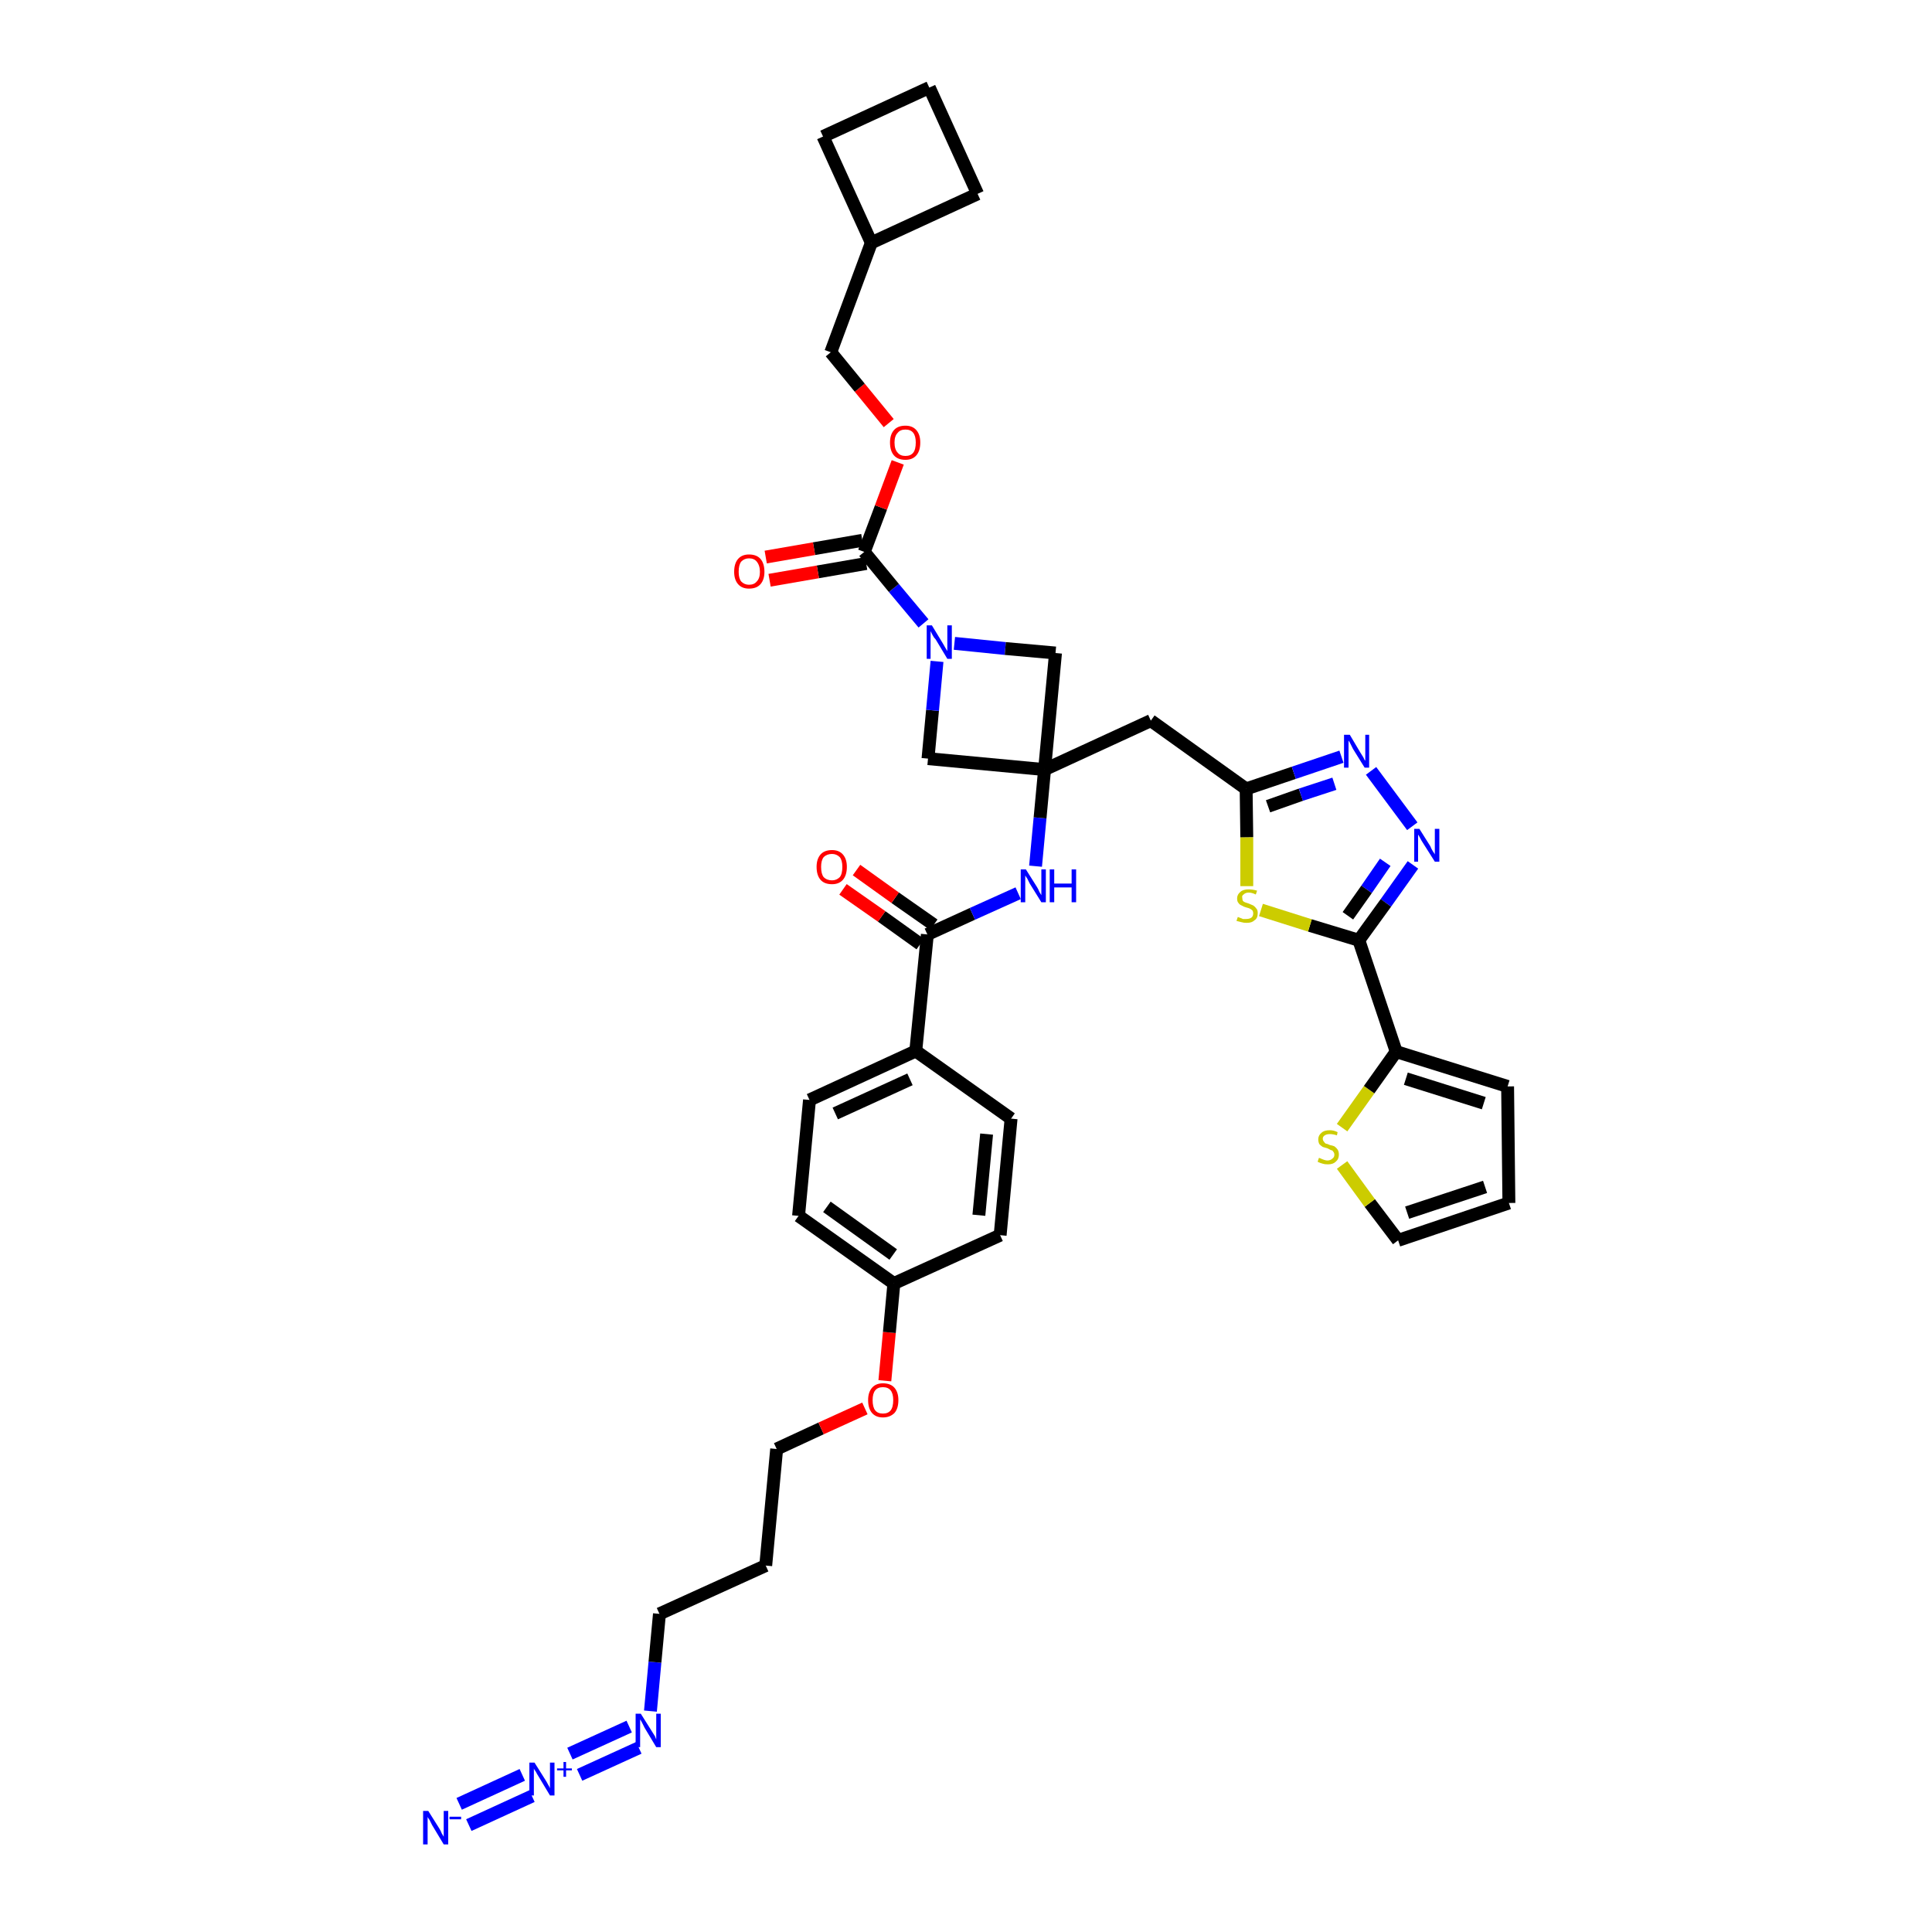 <?xml version='1.0' encoding='iso-8859-1'?>
<svg version='1.1' baseProfile='full'
              xmlns='http://www.w3.org/2000/svg'
                      xmlns:rdkit='http://www.rdkit.org/xml'
                      xmlns:xlink='http://www.w3.org/1999/xlink'
                  xml:space='preserve'
width='300px' height='300px' viewBox='0 0 300 300'>
<!-- END OF HEADER -->
<path class='bond-0 atom-0 atom-1' d='M 72.8,283.4 L 82.6,278.9' style='fill:none;fill-rule:evenodd;stroke:#0000FF;stroke-width:2.0px;stroke-linecap:butt;stroke-linejoin:miter;stroke-opacity:1' />
<path class='bond-0 atom-0 atom-1' d='M 71.3,280.1 L 81.1,275.6' style='fill:none;fill-rule:evenodd;stroke:#0000FF;stroke-width:2.0px;stroke-linecap:butt;stroke-linejoin:miter;stroke-opacity:1' />
<path class='bond-1 atom-1 atom-2' d='M 90.0,275.6 L 99.2,271.4' style='fill:none;fill-rule:evenodd;stroke:#0000FF;stroke-width:2.0px;stroke-linecap:butt;stroke-linejoin:miter;stroke-opacity:1' />
<path class='bond-1 atom-1 atom-2' d='M 88.5,272.3 L 97.7,268.1' style='fill:none;fill-rule:evenodd;stroke:#0000FF;stroke-width:2.0px;stroke-linecap:butt;stroke-linejoin:miter;stroke-opacity:1' />
<path class='bond-2 atom-2 atom-3' d='M 101.0,265.7 L 101.7,258.1' style='fill:none;fill-rule:evenodd;stroke:#0000FF;stroke-width:2.0px;stroke-linecap:butt;stroke-linejoin:miter;stroke-opacity:1' />
<path class='bond-2 atom-2 atom-3' d='M 101.7,258.1 L 102.4,250.6' style='fill:none;fill-rule:evenodd;stroke:#000000;stroke-width:2.0px;stroke-linecap:butt;stroke-linejoin:miter;stroke-opacity:1' />
<path class='bond-3 atom-3 atom-4' d='M 102.4,250.6 L 118.9,243.1' style='fill:none;fill-rule:evenodd;stroke:#000000;stroke-width:2.0px;stroke-linecap:butt;stroke-linejoin:miter;stroke-opacity:1' />
<path class='bond-4 atom-4 atom-5' d='M 118.9,243.1 L 120.6,225.0' style='fill:none;fill-rule:evenodd;stroke:#000000;stroke-width:2.0px;stroke-linecap:butt;stroke-linejoin:miter;stroke-opacity:1' />
<path class='bond-5 atom-5 atom-6' d='M 120.6,225.0 L 127.5,221.8' style='fill:none;fill-rule:evenodd;stroke:#000000;stroke-width:2.0px;stroke-linecap:butt;stroke-linejoin:miter;stroke-opacity:1' />
<path class='bond-5 atom-5 atom-6' d='M 127.5,221.8 L 134.3,218.7' style='fill:none;fill-rule:evenodd;stroke:#FF0000;stroke-width:2.0px;stroke-linecap:butt;stroke-linejoin:miter;stroke-opacity:1' />
<path class='bond-6 atom-6 atom-7' d='M 137.4,214.4 L 138.1,206.9' style='fill:none;fill-rule:evenodd;stroke:#FF0000;stroke-width:2.0px;stroke-linecap:butt;stroke-linejoin:miter;stroke-opacity:1' />
<path class='bond-6 atom-6 atom-7' d='M 138.1,206.9 L 138.8,199.3' style='fill:none;fill-rule:evenodd;stroke:#000000;stroke-width:2.0px;stroke-linecap:butt;stroke-linejoin:miter;stroke-opacity:1' />
<path class='bond-7 atom-7 atom-8' d='M 138.8,199.3 L 124.0,188.8' style='fill:none;fill-rule:evenodd;stroke:#000000;stroke-width:2.0px;stroke-linecap:butt;stroke-linejoin:miter;stroke-opacity:1' />
<path class='bond-7 atom-7 atom-8' d='M 138.7,194.8 L 128.4,187.4' style='fill:none;fill-rule:evenodd;stroke:#000000;stroke-width:2.0px;stroke-linecap:butt;stroke-linejoin:miter;stroke-opacity:1' />
<path class='bond-38 atom-38 atom-7' d='M 155.3,191.8 L 138.8,199.3' style='fill:none;fill-rule:evenodd;stroke:#000000;stroke-width:2.0px;stroke-linecap:butt;stroke-linejoin:miter;stroke-opacity:1' />
<path class='bond-8 atom-8 atom-9' d='M 124.0,188.8 L 125.7,170.8' style='fill:none;fill-rule:evenodd;stroke:#000000;stroke-width:2.0px;stroke-linecap:butt;stroke-linejoin:miter;stroke-opacity:1' />
<path class='bond-9 atom-9 atom-10' d='M 125.7,170.8 L 142.2,163.2' style='fill:none;fill-rule:evenodd;stroke:#000000;stroke-width:2.0px;stroke-linecap:butt;stroke-linejoin:miter;stroke-opacity:1' />
<path class='bond-9 atom-9 atom-10' d='M 129.7,172.9 L 141.3,167.6' style='fill:none;fill-rule:evenodd;stroke:#000000;stroke-width:2.0px;stroke-linecap:butt;stroke-linejoin:miter;stroke-opacity:1' />
<path class='bond-10 atom-10 atom-11' d='M 142.2,163.2 L 144.0,145.1' style='fill:none;fill-rule:evenodd;stroke:#000000;stroke-width:2.0px;stroke-linecap:butt;stroke-linejoin:miter;stroke-opacity:1' />
<path class='bond-36 atom-10 atom-37' d='M 142.2,163.2 L 157.0,173.7' style='fill:none;fill-rule:evenodd;stroke:#000000;stroke-width:2.0px;stroke-linecap:butt;stroke-linejoin:miter;stroke-opacity:1' />
<path class='bond-11 atom-11 atom-12' d='M 145.0,143.6 L 139.0,139.4' style='fill:none;fill-rule:evenodd;stroke:#000000;stroke-width:2.0px;stroke-linecap:butt;stroke-linejoin:miter;stroke-opacity:1' />
<path class='bond-11 atom-11 atom-12' d='M 139.0,139.4 L 133.0,135.1' style='fill:none;fill-rule:evenodd;stroke:#FF0000;stroke-width:2.0px;stroke-linecap:butt;stroke-linejoin:miter;stroke-opacity:1' />
<path class='bond-11 atom-11 atom-12' d='M 142.9,146.6 L 136.9,142.3' style='fill:none;fill-rule:evenodd;stroke:#000000;stroke-width:2.0px;stroke-linecap:butt;stroke-linejoin:miter;stroke-opacity:1' />
<path class='bond-11 atom-11 atom-12' d='M 136.9,142.3 L 130.9,138.1' style='fill:none;fill-rule:evenodd;stroke:#FF0000;stroke-width:2.0px;stroke-linecap:butt;stroke-linejoin:miter;stroke-opacity:1' />
<path class='bond-12 atom-11 atom-13' d='M 144.0,145.1 L 151.0,141.9' style='fill:none;fill-rule:evenodd;stroke:#000000;stroke-width:2.0px;stroke-linecap:butt;stroke-linejoin:miter;stroke-opacity:1' />
<path class='bond-12 atom-11 atom-13' d='M 151.0,141.9 L 158.1,138.7' style='fill:none;fill-rule:evenodd;stroke:#0000FF;stroke-width:2.0px;stroke-linecap:butt;stroke-linejoin:miter;stroke-opacity:1' />
<path class='bond-13 atom-13 atom-14' d='M 160.8,134.5 L 161.5,127.0' style='fill:none;fill-rule:evenodd;stroke:#0000FF;stroke-width:2.0px;stroke-linecap:butt;stroke-linejoin:miter;stroke-opacity:1' />
<path class='bond-13 atom-13 atom-14' d='M 161.5,127.0 L 162.2,119.5' style='fill:none;fill-rule:evenodd;stroke:#000000;stroke-width:2.0px;stroke-linecap:butt;stroke-linejoin:miter;stroke-opacity:1' />
<path class='bond-14 atom-14 atom-15' d='M 162.2,119.5 L 178.7,111.9' style='fill:none;fill-rule:evenodd;stroke:#000000;stroke-width:2.0px;stroke-linecap:butt;stroke-linejoin:miter;stroke-opacity:1' />
<path class='bond-25 atom-14 atom-26' d='M 162.2,119.5 L 144.1,117.8' style='fill:none;fill-rule:evenodd;stroke:#000000;stroke-width:2.0px;stroke-linecap:butt;stroke-linejoin:miter;stroke-opacity:1' />
<path class='bond-39 atom-36 atom-14' d='M 163.9,101.4 L 162.2,119.5' style='fill:none;fill-rule:evenodd;stroke:#000000;stroke-width:2.0px;stroke-linecap:butt;stroke-linejoin:miter;stroke-opacity:1' />
<path class='bond-15 atom-15 atom-16' d='M 178.7,111.9 L 193.5,122.5' style='fill:none;fill-rule:evenodd;stroke:#000000;stroke-width:2.0px;stroke-linecap:butt;stroke-linejoin:miter;stroke-opacity:1' />
<path class='bond-16 atom-16 atom-17' d='M 193.5,122.5 L 200.9,120.0' style='fill:none;fill-rule:evenodd;stroke:#000000;stroke-width:2.0px;stroke-linecap:butt;stroke-linejoin:miter;stroke-opacity:1' />
<path class='bond-16 atom-16 atom-17' d='M 200.9,120.0 L 208.3,117.5' style='fill:none;fill-rule:evenodd;stroke:#0000FF;stroke-width:2.0px;stroke-linecap:butt;stroke-linejoin:miter;stroke-opacity:1' />
<path class='bond-16 atom-16 atom-17' d='M 196.9,125.2 L 202.0,123.4' style='fill:none;fill-rule:evenodd;stroke:#000000;stroke-width:2.0px;stroke-linecap:butt;stroke-linejoin:miter;stroke-opacity:1' />
<path class='bond-16 atom-16 atom-17' d='M 202.0,123.4 L 207.2,121.7' style='fill:none;fill-rule:evenodd;stroke:#0000FF;stroke-width:2.0px;stroke-linecap:butt;stroke-linejoin:miter;stroke-opacity:1' />
<path class='bond-40 atom-25 atom-16' d='M 193.6,137.6 L 193.6,130.0' style='fill:none;fill-rule:evenodd;stroke:#CCCC00;stroke-width:2.0px;stroke-linecap:butt;stroke-linejoin:miter;stroke-opacity:1' />
<path class='bond-40 atom-25 atom-16' d='M 193.6,130.0 L 193.5,122.5' style='fill:none;fill-rule:evenodd;stroke:#000000;stroke-width:2.0px;stroke-linecap:butt;stroke-linejoin:miter;stroke-opacity:1' />
<path class='bond-17 atom-17 atom-18' d='M 212.9,119.7 L 219.3,128.3' style='fill:none;fill-rule:evenodd;stroke:#0000FF;stroke-width:2.0px;stroke-linecap:butt;stroke-linejoin:miter;stroke-opacity:1' />
<path class='bond-18 atom-18 atom-19' d='M 219.4,134.3 L 215.2,140.2' style='fill:none;fill-rule:evenodd;stroke:#0000FF;stroke-width:2.0px;stroke-linecap:butt;stroke-linejoin:miter;stroke-opacity:1' />
<path class='bond-18 atom-18 atom-19' d='M 215.2,140.2 L 211.0,146.0' style='fill:none;fill-rule:evenodd;stroke:#000000;stroke-width:2.0px;stroke-linecap:butt;stroke-linejoin:miter;stroke-opacity:1' />
<path class='bond-18 atom-18 atom-19' d='M 215.1,133.9 L 212.2,138.1' style='fill:none;fill-rule:evenodd;stroke:#0000FF;stroke-width:2.0px;stroke-linecap:butt;stroke-linejoin:miter;stroke-opacity:1' />
<path class='bond-18 atom-18 atom-19' d='M 212.2,138.1 L 209.3,142.2' style='fill:none;fill-rule:evenodd;stroke:#000000;stroke-width:2.0px;stroke-linecap:butt;stroke-linejoin:miter;stroke-opacity:1' />
<path class='bond-19 atom-19 atom-20' d='M 211.0,146.0 L 216.8,163.3' style='fill:none;fill-rule:evenodd;stroke:#000000;stroke-width:2.0px;stroke-linecap:butt;stroke-linejoin:miter;stroke-opacity:1' />
<path class='bond-24 atom-19 atom-25' d='M 211.0,146.0 L 203.4,143.7' style='fill:none;fill-rule:evenodd;stroke:#000000;stroke-width:2.0px;stroke-linecap:butt;stroke-linejoin:miter;stroke-opacity:1' />
<path class='bond-24 atom-19 atom-25' d='M 203.4,143.7 L 195.8,141.3' style='fill:none;fill-rule:evenodd;stroke:#CCCC00;stroke-width:2.0px;stroke-linecap:butt;stroke-linejoin:miter;stroke-opacity:1' />
<path class='bond-20 atom-20 atom-21' d='M 216.8,163.3 L 234.1,168.7' style='fill:none;fill-rule:evenodd;stroke:#000000;stroke-width:2.0px;stroke-linecap:butt;stroke-linejoin:miter;stroke-opacity:1' />
<path class='bond-20 atom-20 atom-21' d='M 218.3,167.5 L 230.4,171.3' style='fill:none;fill-rule:evenodd;stroke:#000000;stroke-width:2.0px;stroke-linecap:butt;stroke-linejoin:miter;stroke-opacity:1' />
<path class='bond-42 atom-24 atom-20' d='M 208.4,175.1 L 212.6,169.2' style='fill:none;fill-rule:evenodd;stroke:#CCCC00;stroke-width:2.0px;stroke-linecap:butt;stroke-linejoin:miter;stroke-opacity:1' />
<path class='bond-42 atom-24 atom-20' d='M 212.6,169.2 L 216.8,163.3' style='fill:none;fill-rule:evenodd;stroke:#000000;stroke-width:2.0px;stroke-linecap:butt;stroke-linejoin:miter;stroke-opacity:1' />
<path class='bond-21 atom-21 atom-22' d='M 234.1,168.7 L 234.3,186.8' style='fill:none;fill-rule:evenodd;stroke:#000000;stroke-width:2.0px;stroke-linecap:butt;stroke-linejoin:miter;stroke-opacity:1' />
<path class='bond-22 atom-22 atom-23' d='M 234.3,186.8 L 217.1,192.6' style='fill:none;fill-rule:evenodd;stroke:#000000;stroke-width:2.0px;stroke-linecap:butt;stroke-linejoin:miter;stroke-opacity:1' />
<path class='bond-22 atom-22 atom-23' d='M 230.6,184.3 L 218.5,188.3' style='fill:none;fill-rule:evenodd;stroke:#000000;stroke-width:2.0px;stroke-linecap:butt;stroke-linejoin:miter;stroke-opacity:1' />
<path class='bond-23 atom-23 atom-24' d='M 217.1,192.6 L 212.7,186.8' style='fill:none;fill-rule:evenodd;stroke:#000000;stroke-width:2.0px;stroke-linecap:butt;stroke-linejoin:miter;stroke-opacity:1' />
<path class='bond-23 atom-23 atom-24' d='M 212.7,186.8 L 208.4,180.9' style='fill:none;fill-rule:evenodd;stroke:#CCCC00;stroke-width:2.0px;stroke-linecap:butt;stroke-linejoin:miter;stroke-opacity:1' />
<path class='bond-26 atom-26 atom-27' d='M 144.1,117.8 L 144.8,110.3' style='fill:none;fill-rule:evenodd;stroke:#000000;stroke-width:2.0px;stroke-linecap:butt;stroke-linejoin:miter;stroke-opacity:1' />
<path class='bond-26 atom-26 atom-27' d='M 144.8,110.3 L 145.5,102.7' style='fill:none;fill-rule:evenodd;stroke:#0000FF;stroke-width:2.0px;stroke-linecap:butt;stroke-linejoin:miter;stroke-opacity:1' />
<path class='bond-27 atom-27 atom-28' d='M 143.4,96.8 L 138.8,91.3' style='fill:none;fill-rule:evenodd;stroke:#0000FF;stroke-width:2.0px;stroke-linecap:butt;stroke-linejoin:miter;stroke-opacity:1' />
<path class='bond-27 atom-27 atom-28' d='M 138.8,91.3 L 134.2,85.7' style='fill:none;fill-rule:evenodd;stroke:#000000;stroke-width:2.0px;stroke-linecap:butt;stroke-linejoin:miter;stroke-opacity:1' />
<path class='bond-35 atom-27 atom-36' d='M 148.2,99.9 L 156.1,100.7' style='fill:none;fill-rule:evenodd;stroke:#0000FF;stroke-width:2.0px;stroke-linecap:butt;stroke-linejoin:miter;stroke-opacity:1' />
<path class='bond-35 atom-27 atom-36' d='M 156.1,100.7 L 163.9,101.4' style='fill:none;fill-rule:evenodd;stroke:#000000;stroke-width:2.0px;stroke-linecap:butt;stroke-linejoin:miter;stroke-opacity:1' />
<path class='bond-28 atom-28 atom-29' d='M 133.9,83.9 L 126.4,85.2' style='fill:none;fill-rule:evenodd;stroke:#000000;stroke-width:2.0px;stroke-linecap:butt;stroke-linejoin:miter;stroke-opacity:1' />
<path class='bond-28 atom-28 atom-29' d='M 126.4,85.2 L 118.9,86.5' style='fill:none;fill-rule:evenodd;stroke:#FF0000;stroke-width:2.0px;stroke-linecap:butt;stroke-linejoin:miter;stroke-opacity:1' />
<path class='bond-28 atom-28 atom-29' d='M 134.5,87.5 L 127.0,88.8' style='fill:none;fill-rule:evenodd;stroke:#000000;stroke-width:2.0px;stroke-linecap:butt;stroke-linejoin:miter;stroke-opacity:1' />
<path class='bond-28 atom-28 atom-29' d='M 127.0,88.8 L 119.5,90.1' style='fill:none;fill-rule:evenodd;stroke:#FF0000;stroke-width:2.0px;stroke-linecap:butt;stroke-linejoin:miter;stroke-opacity:1' />
<path class='bond-29 atom-28 atom-30' d='M 134.2,85.7 L 136.8,78.8' style='fill:none;fill-rule:evenodd;stroke:#000000;stroke-width:2.0px;stroke-linecap:butt;stroke-linejoin:miter;stroke-opacity:1' />
<path class='bond-29 atom-28 atom-30' d='M 136.8,78.8 L 139.4,71.8' style='fill:none;fill-rule:evenodd;stroke:#FF0000;stroke-width:2.0px;stroke-linecap:butt;stroke-linejoin:miter;stroke-opacity:1' />
<path class='bond-30 atom-30 atom-31' d='M 138.0,65.7 L 133.5,60.2' style='fill:none;fill-rule:evenodd;stroke:#FF0000;stroke-width:2.0px;stroke-linecap:butt;stroke-linejoin:miter;stroke-opacity:1' />
<path class='bond-30 atom-30 atom-31' d='M 133.5,60.2 L 129.0,54.7' style='fill:none;fill-rule:evenodd;stroke:#000000;stroke-width:2.0px;stroke-linecap:butt;stroke-linejoin:miter;stroke-opacity:1' />
<path class='bond-31 atom-31 atom-32' d='M 129.0,54.7 L 135.3,37.7' style='fill:none;fill-rule:evenodd;stroke:#000000;stroke-width:2.0px;stroke-linecap:butt;stroke-linejoin:miter;stroke-opacity:1' />
<path class='bond-32 atom-32 atom-33' d='M 135.3,37.7 L 151.8,30.1' style='fill:none;fill-rule:evenodd;stroke:#000000;stroke-width:2.0px;stroke-linecap:butt;stroke-linejoin:miter;stroke-opacity:1' />
<path class='bond-41 atom-35 atom-32' d='M 127.8,21.2 L 135.3,37.7' style='fill:none;fill-rule:evenodd;stroke:#000000;stroke-width:2.0px;stroke-linecap:butt;stroke-linejoin:miter;stroke-opacity:1' />
<path class='bond-33 atom-33 atom-34' d='M 151.8,30.1 L 144.3,13.6' style='fill:none;fill-rule:evenodd;stroke:#000000;stroke-width:2.0px;stroke-linecap:butt;stroke-linejoin:miter;stroke-opacity:1' />
<path class='bond-34 atom-34 atom-35' d='M 144.3,13.6 L 127.8,21.2' style='fill:none;fill-rule:evenodd;stroke:#000000;stroke-width:2.0px;stroke-linecap:butt;stroke-linejoin:miter;stroke-opacity:1' />
<path class='bond-37 atom-37 atom-38' d='M 157.0,173.7 L 155.3,191.8' style='fill:none;fill-rule:evenodd;stroke:#000000;stroke-width:2.0px;stroke-linecap:butt;stroke-linejoin:miter;stroke-opacity:1' />
<path class='bond-37 atom-37 atom-38' d='M 153.2,176.1 L 152.0,188.7' style='fill:none;fill-rule:evenodd;stroke:#000000;stroke-width:2.0px;stroke-linecap:butt;stroke-linejoin:miter;stroke-opacity:1' />
<path  class='atom-0' d='M 66.5 281.2
L 68.2 283.9
Q 68.4 284.2, 68.6 284.7
Q 68.9 285.2, 68.9 285.2
L 68.9 281.2
L 69.6 281.2
L 69.6 286.4
L 68.9 286.4
L 67.1 283.4
Q 66.9 283.0, 66.7 282.6
Q 66.4 282.2, 66.4 282.1
L 66.4 286.4
L 65.7 286.4
L 65.7 281.2
L 66.5 281.2
' fill='#0000FF'/>
<path  class='atom-0' d='M 69.8 282.1
L 71.6 282.1
L 71.6 282.5
L 69.8 282.5
L 69.8 282.1
' fill='#0000FF'/>
<path  class='atom-1' d='M 83.0 273.7
L 84.7 276.4
Q 84.9 276.7, 85.1 277.1
Q 85.4 277.6, 85.4 277.7
L 85.4 273.7
L 86.1 273.7
L 86.1 278.8
L 85.4 278.8
L 83.6 275.8
Q 83.4 275.5, 83.2 275.1
Q 82.9 274.7, 82.9 274.6
L 82.9 278.8
L 82.2 278.8
L 82.2 273.7
L 83.0 273.7
' fill='#0000FF'/>
<path  class='atom-1' d='M 86.5 274.6
L 87.5 274.6
L 87.5 273.6
L 87.9 273.6
L 87.9 274.6
L 88.8 274.6
L 88.8 274.9
L 87.9 274.9
L 87.9 275.9
L 87.5 275.9
L 87.5 274.9
L 86.5 274.9
L 86.5 274.6
' fill='#0000FF'/>
<path  class='atom-2' d='M 99.5 266.1
L 101.2 268.8
Q 101.4 269.1, 101.7 269.6
Q 101.9 270.1, 101.9 270.1
L 101.9 266.1
L 102.6 266.1
L 102.6 271.3
L 101.9 271.3
L 100.1 268.3
Q 99.9 267.9, 99.7 267.5
Q 99.5 267.1, 99.4 267.0
L 99.4 271.3
L 98.7 271.3
L 98.7 266.1
L 99.5 266.1
' fill='#0000FF'/>
<path  class='atom-6' d='M 134.8 217.4
Q 134.8 216.2, 135.4 215.5
Q 136.0 214.8, 137.1 214.8
Q 138.3 214.8, 138.9 215.5
Q 139.5 216.2, 139.5 217.4
Q 139.5 218.7, 138.9 219.4
Q 138.2 220.1, 137.1 220.1
Q 136.0 220.1, 135.4 219.4
Q 134.8 218.7, 134.8 217.4
M 137.1 219.5
Q 137.9 219.5, 138.3 219.0
Q 138.7 218.5, 138.7 217.4
Q 138.7 216.4, 138.3 215.9
Q 137.9 215.4, 137.1 215.4
Q 136.3 215.4, 135.9 215.9
Q 135.5 216.4, 135.5 217.4
Q 135.5 218.5, 135.9 219.0
Q 136.3 219.5, 137.1 219.5
' fill='#FF0000'/>
<path  class='atom-12' d='M 126.8 134.6
Q 126.8 133.4, 127.4 132.7
Q 128.0 132.0, 129.2 132.0
Q 130.3 132.0, 130.9 132.7
Q 131.5 133.4, 131.5 134.6
Q 131.5 135.9, 130.9 136.6
Q 130.3 137.3, 129.2 137.3
Q 128.0 137.3, 127.4 136.6
Q 126.8 135.9, 126.8 134.6
M 129.2 136.7
Q 129.9 136.7, 130.4 136.2
Q 130.8 135.7, 130.8 134.6
Q 130.8 133.6, 130.4 133.1
Q 129.9 132.6, 129.2 132.6
Q 128.4 132.6, 127.9 133.1
Q 127.5 133.6, 127.5 134.6
Q 127.5 135.7, 127.9 136.2
Q 128.4 136.7, 129.2 136.7
' fill='#FF0000'/>
<path  class='atom-13' d='M 159.3 135.0
L 161.0 137.7
Q 161.2 138.0, 161.4 138.5
Q 161.7 139.0, 161.7 139.0
L 161.7 135.0
L 162.4 135.0
L 162.4 140.1
L 161.7 140.1
L 159.9 137.2
Q 159.7 136.8, 159.5 136.4
Q 159.2 136.0, 159.2 135.9
L 159.2 140.1
L 158.5 140.1
L 158.5 135.0
L 159.3 135.0
' fill='#0000FF'/>
<path  class='atom-13' d='M 163.0 135.0
L 163.7 135.0
L 163.7 137.2
L 166.4 137.2
L 166.4 135.0
L 167.1 135.0
L 167.1 140.1
L 166.4 140.1
L 166.4 137.8
L 163.7 137.8
L 163.7 140.1
L 163.0 140.1
L 163.0 135.0
' fill='#0000FF'/>
<path  class='atom-17' d='M 209.6 114.1
L 211.2 116.8
Q 211.4 117.1, 211.7 117.6
Q 211.9 118.1, 212.0 118.1
L 212.0 114.1
L 212.6 114.1
L 212.6 119.2
L 211.9 119.2
L 210.1 116.3
Q 209.9 115.9, 209.7 115.5
Q 209.5 115.1, 209.4 115.0
L 209.4 119.2
L 208.7 119.2
L 208.7 114.1
L 209.6 114.1
' fill='#0000FF'/>
<path  class='atom-18' d='M 220.4 128.7
L 222.1 131.4
Q 222.2 131.7, 222.5 132.2
Q 222.8 132.6, 222.8 132.7
L 222.8 128.7
L 223.5 128.7
L 223.5 133.8
L 222.8 133.8
L 220.9 130.8
Q 220.7 130.5, 220.5 130.1
Q 220.3 129.7, 220.2 129.6
L 220.2 133.8
L 219.6 133.8
L 219.6 128.7
L 220.4 128.7
' fill='#0000FF'/>
<path  class='atom-24' d='M 204.8 179.8
Q 204.9 179.8, 205.1 179.9
Q 205.3 180.0, 205.6 180.1
Q 205.9 180.2, 206.1 180.2
Q 206.6 180.2, 206.9 179.9
Q 207.2 179.7, 207.2 179.3
Q 207.2 179.0, 207.0 178.8
Q 206.9 178.6, 206.7 178.6
Q 206.5 178.5, 206.1 178.3
Q 205.7 178.2, 205.4 178.1
Q 205.1 177.9, 204.9 177.7
Q 204.7 177.4, 204.7 176.9
Q 204.7 176.3, 205.2 175.9
Q 205.6 175.5, 206.5 175.5
Q 207.1 175.5, 207.7 175.8
L 207.6 176.3
Q 207.0 176.1, 206.5 176.1
Q 206.0 176.1, 205.7 176.3
Q 205.4 176.5, 205.4 176.8
Q 205.4 177.1, 205.6 177.3
Q 205.7 177.5, 205.9 177.6
Q 206.1 177.6, 206.5 177.8
Q 207.0 177.9, 207.2 178.0
Q 207.5 178.2, 207.7 178.5
Q 207.9 178.8, 207.9 179.3
Q 207.9 180.0, 207.4 180.4
Q 207.0 180.8, 206.2 180.8
Q 205.7 180.8, 205.4 180.7
Q 205.0 180.6, 204.6 180.4
L 204.8 179.8
' fill='#CCCC00'/>
<path  class='atom-25' d='M 192.2 142.4
Q 192.3 142.4, 192.5 142.5
Q 192.8 142.6, 193.0 142.7
Q 193.3 142.7, 193.5 142.7
Q 194.0 142.7, 194.3 142.5
Q 194.6 142.3, 194.6 141.8
Q 194.6 141.6, 194.5 141.4
Q 194.3 141.2, 194.1 141.1
Q 193.9 141.0, 193.5 140.9
Q 193.1 140.8, 192.8 140.6
Q 192.5 140.5, 192.3 140.2
Q 192.1 140.0, 192.1 139.5
Q 192.1 138.9, 192.6 138.5
Q 193.0 138.1, 193.9 138.1
Q 194.5 138.1, 195.2 138.3
L 195.0 138.9
Q 194.4 138.6, 193.9 138.6
Q 193.4 138.6, 193.1 138.9
Q 192.8 139.1, 192.9 139.4
Q 192.9 139.7, 193.0 139.9
Q 193.1 140.0, 193.3 140.1
Q 193.6 140.2, 193.9 140.3
Q 194.4 140.5, 194.6 140.6
Q 194.9 140.8, 195.1 141.1
Q 195.3 141.3, 195.3 141.8
Q 195.3 142.6, 194.8 142.9
Q 194.4 143.3, 193.6 143.3
Q 193.1 143.3, 192.8 143.2
Q 192.4 143.1, 192.0 143.0
L 192.2 142.4
' fill='#CCCC00'/>
<path  class='atom-27' d='M 144.7 97.1
L 146.4 99.9
Q 146.5 100.1, 146.8 100.6
Q 147.1 101.1, 147.1 101.1
L 147.1 97.1
L 147.8 97.1
L 147.8 102.3
L 147.1 102.3
L 145.3 99.3
Q 145.0 99.0, 144.8 98.6
Q 144.6 98.2, 144.5 98.0
L 144.5 102.3
L 143.9 102.3
L 143.9 97.1
L 144.7 97.1
' fill='#0000FF'/>
<path  class='atom-29' d='M 114.0 88.8
Q 114.0 87.5, 114.6 86.8
Q 115.2 86.1, 116.3 86.1
Q 117.5 86.1, 118.1 86.8
Q 118.7 87.5, 118.7 88.8
Q 118.7 90.0, 118.1 90.7
Q 117.5 91.4, 116.3 91.4
Q 115.2 91.4, 114.6 90.7
Q 114.0 90.0, 114.0 88.8
M 116.3 90.8
Q 117.1 90.8, 117.5 90.3
Q 118.0 89.8, 118.0 88.8
Q 118.0 87.8, 117.5 87.2
Q 117.1 86.7, 116.3 86.7
Q 115.6 86.7, 115.1 87.2
Q 114.7 87.7, 114.7 88.8
Q 114.7 89.8, 115.1 90.3
Q 115.6 90.8, 116.3 90.8
' fill='#FF0000'/>
<path  class='atom-30' d='M 138.2 68.7
Q 138.2 67.5, 138.8 66.8
Q 139.4 66.1, 140.6 66.1
Q 141.7 66.1, 142.3 66.8
Q 142.9 67.5, 142.9 68.7
Q 142.9 70.0, 142.3 70.7
Q 141.7 71.4, 140.6 71.4
Q 139.4 71.4, 138.8 70.7
Q 138.2 70.0, 138.2 68.7
M 140.6 70.8
Q 141.4 70.8, 141.8 70.3
Q 142.2 69.8, 142.2 68.7
Q 142.2 67.7, 141.8 67.2
Q 141.4 66.7, 140.6 66.7
Q 139.8 66.7, 139.4 67.2
Q 138.9 67.7, 138.9 68.7
Q 138.9 69.8, 139.4 70.3
Q 139.8 70.8, 140.6 70.8
' fill='#FF0000'/>
</svg>
